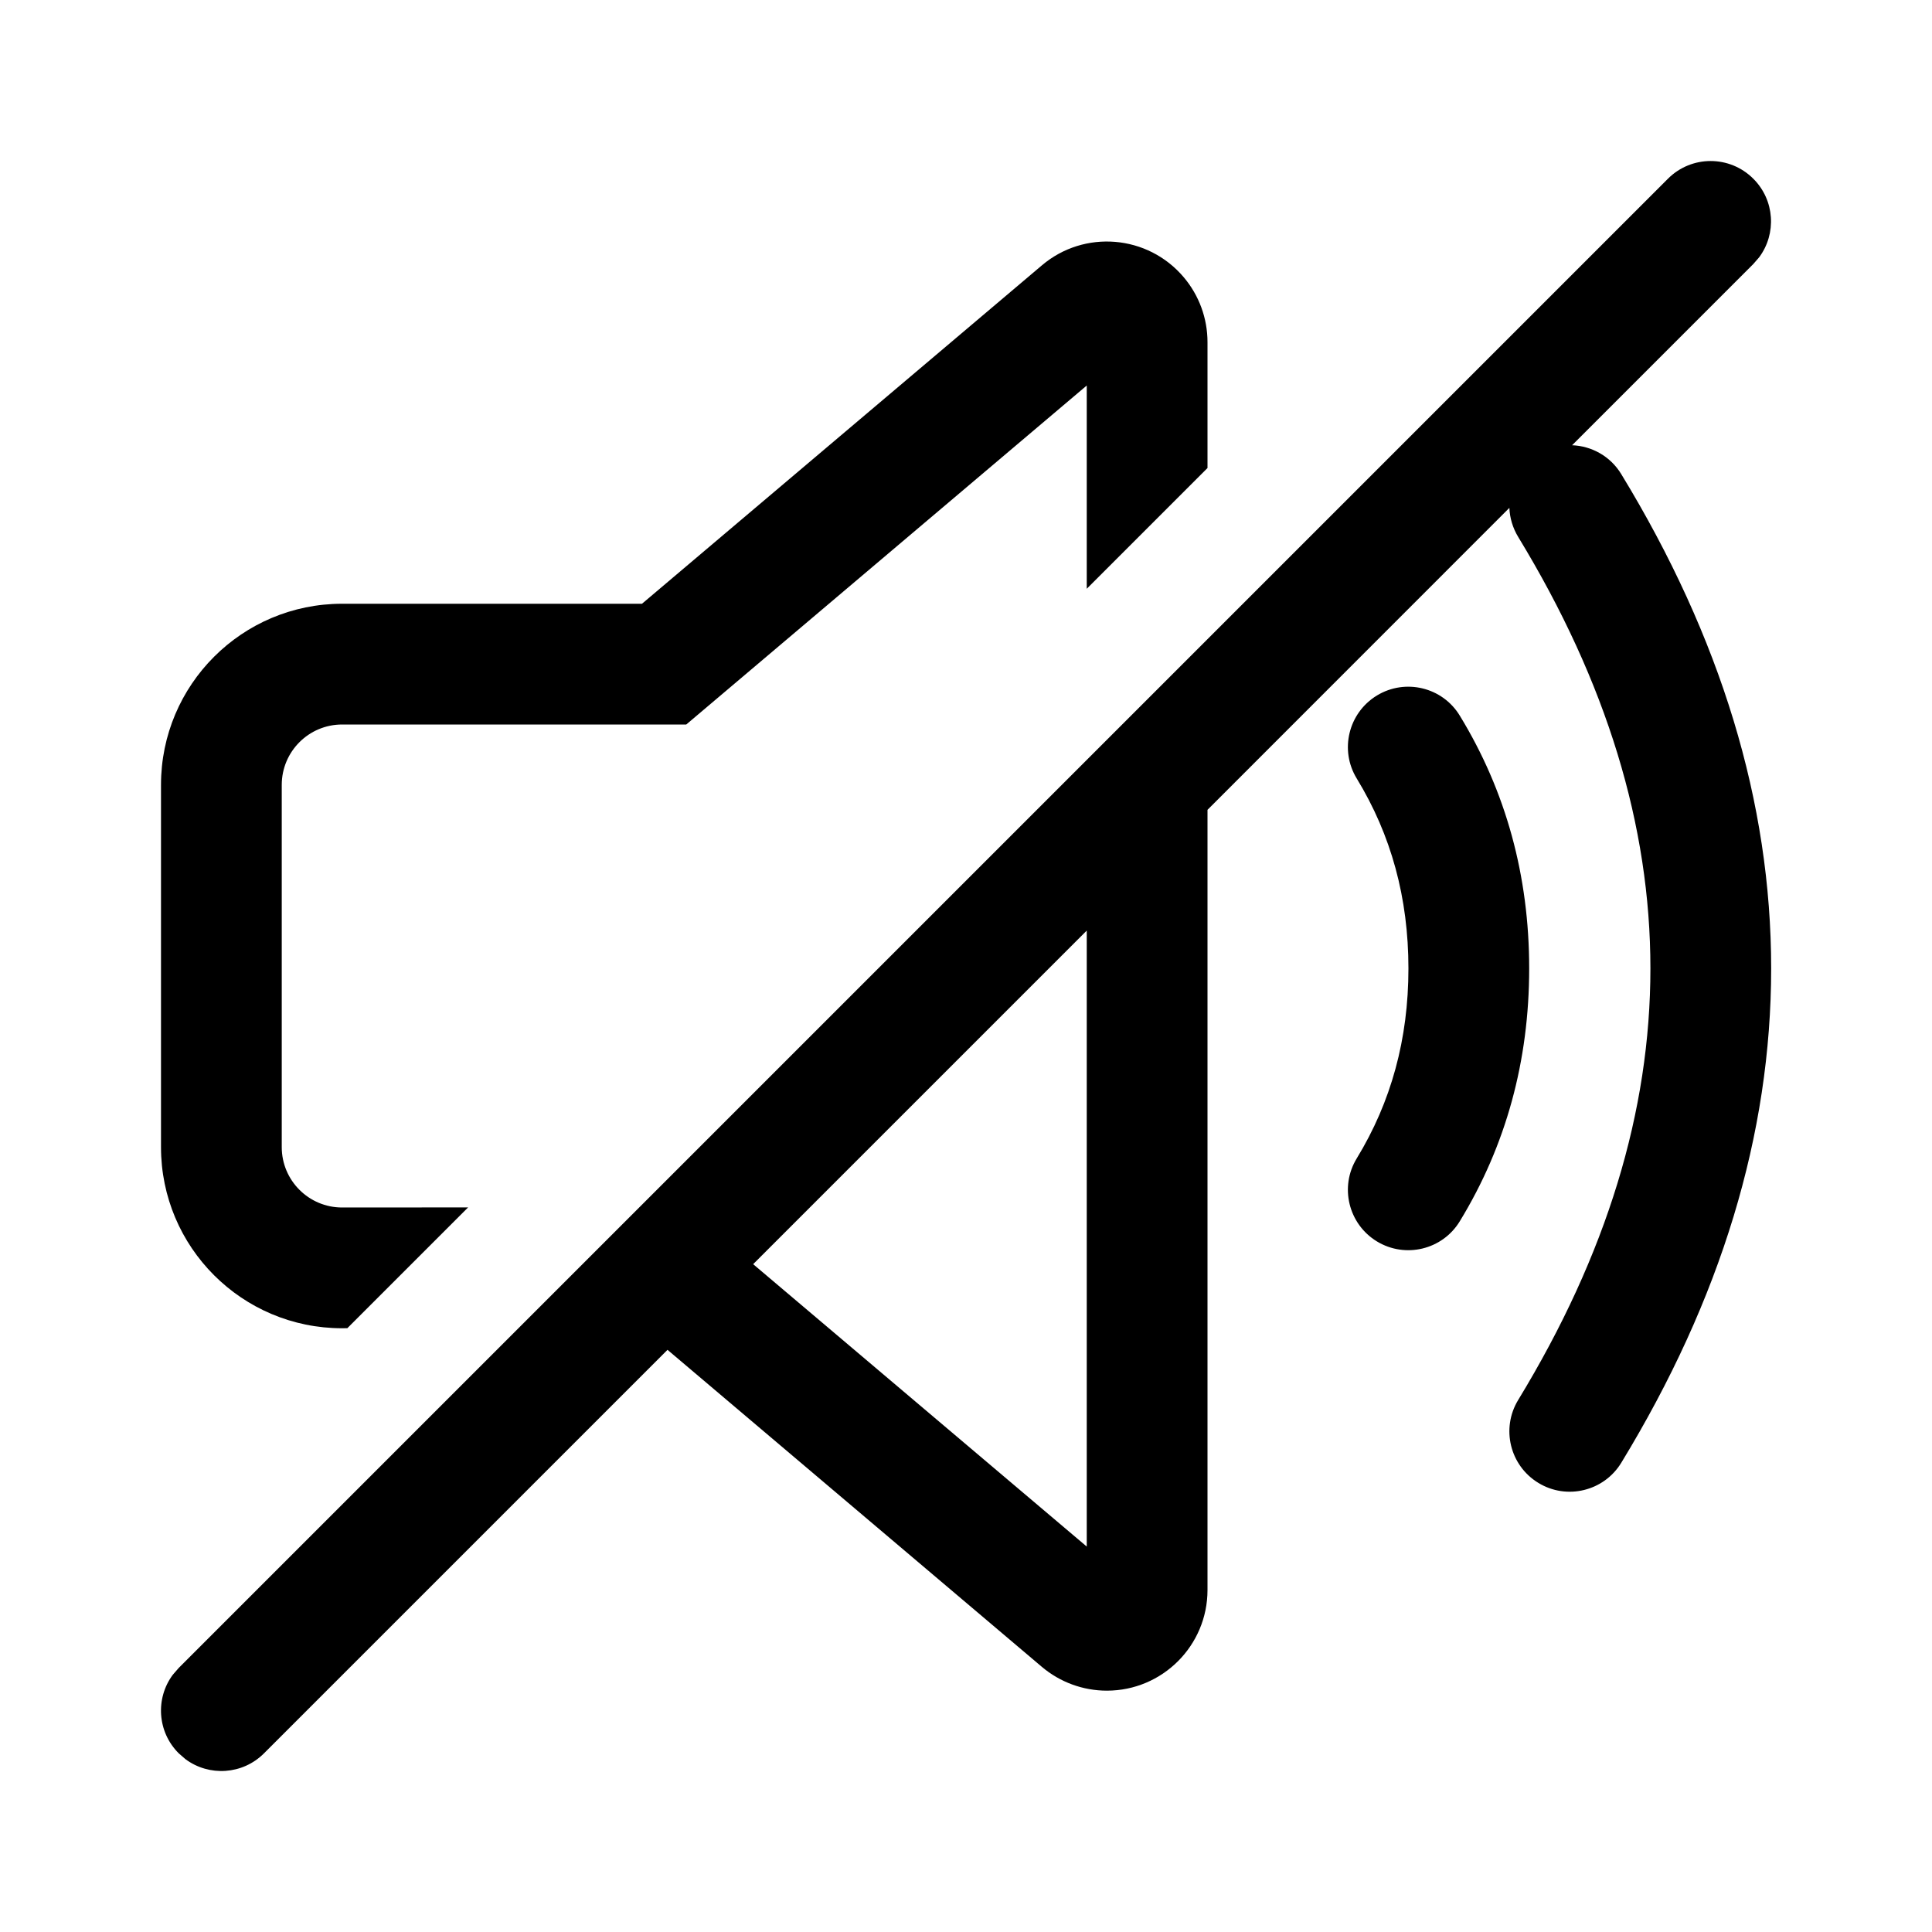 <svg width="24" height="24" viewBox="0 0 24 24" fill="none" xmlns="http://www.w3.org/2000/svg">
<path d="M21.78 2.22C22.047 2.486 22.071 2.903 21.853 3.196L21.78 3.28L19.529 5.531C19.771 5.54 20.005 5.667 20.14 5.89C21.377 7.92 22.002 9.97 22.002 12.03C22.002 14.091 21.377 16.141 20.14 18.171C19.925 18.524 19.463 18.637 19.11 18.421C18.756 18.206 18.644 17.744 18.86 17.39C19.958 15.587 20.502 13.803 20.502 12.03C20.502 10.258 19.958 8.474 18.86 6.671C18.791 6.557 18.755 6.433 18.75 6.309L15 10.06V19.752C15 20.442 14.44 21.002 13.75 21.002C13.454 21.002 13.168 20.897 12.942 20.706L8.292 16.768L3.28 21.78C3.014 22.047 2.597 22.071 2.304 21.853L2.22 21.78C1.953 21.514 1.929 21.097 2.147 20.804L2.22 20.72L20.72 2.22C21.013 1.927 21.487 1.927 21.78 2.22ZM13.5 11.56L9.356 15.704L13.5 19.212V11.56ZM14.704 3.443C14.895 3.668 15 3.954 15 4.25V5.814L13.5 7.314V4.789L8.525 9H4.25C3.836 9 3.5 9.336 3.5 9.75V14.25C3.5 14.664 3.836 15 4.25 15L5.815 14.999L4.315 16.499L4.25 16.5C3.007 16.5 2 15.493 2 14.25V9.75C2 8.507 3.007 7.5 4.25 7.5H7.975L12.943 3.296C13.469 2.85 14.258 2.916 14.704 3.443ZM18.134 8.89C18.708 9.83 18.996 10.882 18.996 12.03C18.996 13.179 18.708 14.231 18.134 15.171C17.919 15.525 17.457 15.636 17.104 15.421C16.75 15.205 16.638 14.743 16.854 14.39C17.282 13.688 17.496 12.907 17.496 12.03C17.496 11.154 17.282 10.373 16.854 9.671C16.638 9.318 16.75 8.856 17.104 8.64C17.457 8.425 17.919 8.536 18.134 8.89Z" fill="black"/>
</svg>
